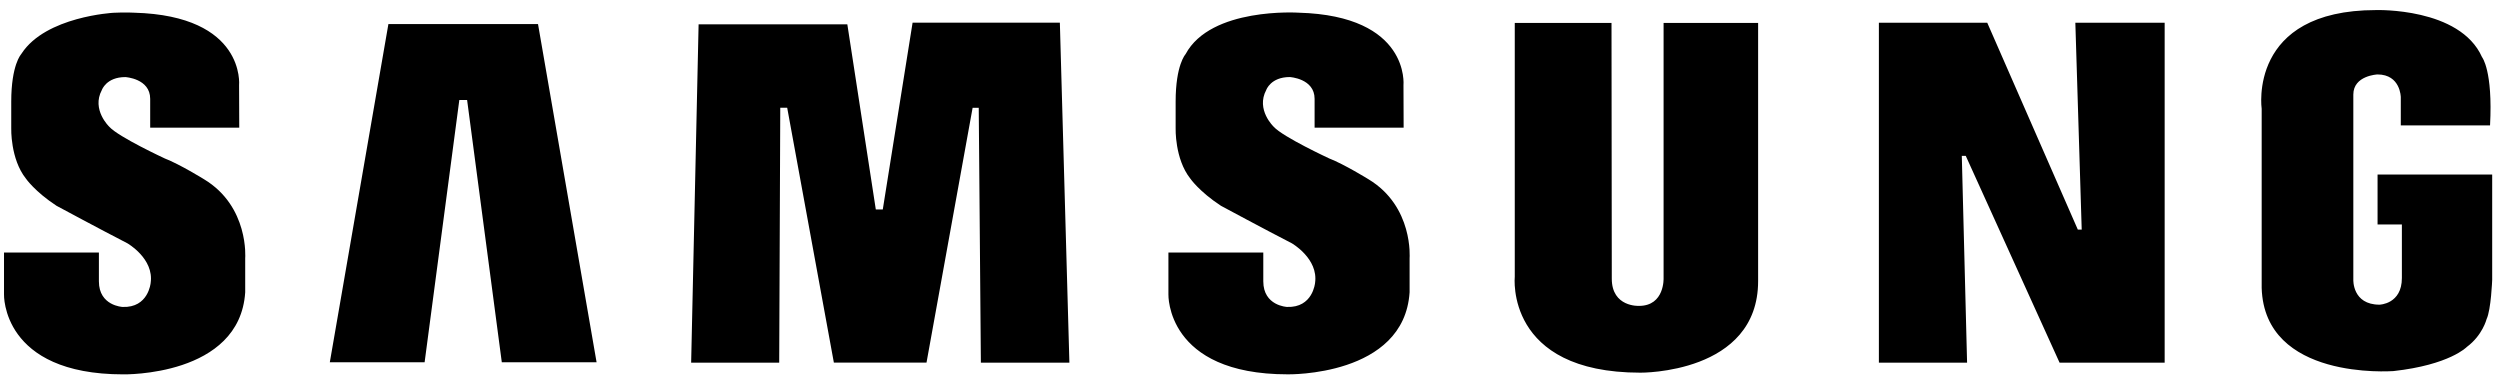 <?xml version="1.0" encoding="UTF-8"?>
<svg width="161px" height="25px" viewBox="0 0 161 25" version="1.1" xmlns="http://www.w3.org/2000/svg" xmlns:xlink="http://www.w3.org/1999/xlink">
    <!-- Generator: Sketch 50.2 (55047) - http://www.bohemiancoding.com/sketch -->
    <title>Shape</title>
    <desc>Created with Sketch.</desc>
    <defs></defs>
    <g id="Page-1" stroke="none" stroke-width="1" fill="none" fill-rule="evenodd">
        <g id="samsung-1" transform="translate(-16, 0)" fill="#000000" fill-rule="nonzero">
            <path d="M104.127,11.542 C104.127,11.542 102.568,10.578 101.604,10.205 C101.604,10.205 98.62,8.822 98.028,8.164 C98.028,8.164 96.865,7.068 97.546,5.795 C97.546,5.795 97.831,4.962 99.06,4.962 C99.06,4.962 100.66,5.05 100.66,6.365 L100.66,8.22 L106.394,8.22 L106.384,5.488 C106.384,5.488 106.825,1.014 99.63,0.817 C99.63,0.817 93.971,0.445 92.348,3.493 C92.348,3.493 91.711,4.173 91.711,6.541 L91.711,8.252 C91.711,8.252 91.646,10.226 92.654,11.498 C92.654,11.498 93.224,12.332 94.628,13.252 C94.628,13.252 97.479,14.787 99.19,15.666 C99.19,15.666 100.917,16.652 100.69,18.221 C100.69,18.221 100.549,19.832 98.881,19.766 C98.881,19.766 97.356,19.698 97.356,18.118 L97.356,16.264 L91.246,16.264 L91.246,18.957 C91.246,18.957 91.075,24.107 98.926,24.107 C98.926,24.107 106.428,24.259 106.778,18.822 L106.778,16.629 C106.777,16.629 107.043,13.297 104.127,11.542 Z M74.771,1.458 L72.851,13.49 L72.402,13.49 L70.568,1.566 L60.99,1.566 L60.51,23.355 L66.181,23.355 L66.249,6.938 L66.695,6.938 L69.701,23.352 L75.667,23.352 L78.636,6.944 L79.031,6.944 L79.168,23.355 L84.869,23.355 L84.255,1.458 L74.771,1.458 Z M41.013,1.549 L37.24,23.33 L43.345,23.33 L45.58,6.442 L46.082,6.442 L48.316,23.33 L54.42,23.33 L50.648,1.549 L41.013,1.549 Z M169.115,11.242 L169.115,14.455 L170.681,14.455 L170.681,17.904 C170.681,19.59 169.24,19.621 169.24,19.621 C167.488,19.621 167.554,18.019 167.554,18.019 L167.554,6.089 C167.554,4.86 169.109,4.794 169.109,4.794 C170.601,4.794 170.611,6.26 170.611,6.26 L170.611,8.074 L176.359,8.074 C176.547,4.533 175.841,3.676 175.841,3.676 C174.415,0.474 169.021,0.649 169.021,0.649 C160.732,0.649 161.652,7.009 161.652,7.009 L161.652,18.544 C161.83,24.509 169.998,23.903 170.136,23.898 C173.769,23.496 174.866,22.341 174.866,22.341 C175.876,21.591 176.136,20.552 176.136,20.552 C176.425,19.947 176.497,18.019 176.497,18.019 L176.497,11.242 L169.115,11.242 Z M150.062,14.787 L149.812,14.787 L143.979,1.464 L137,1.464 L137,23.357 L142.68,23.357 L142.34,10.036 L142.594,10.036 L148.637,23.357 L155.404,23.357 L155.404,1.462 L149.652,1.462 L150.062,14.787 Z M123.135,17.902 C123.135,17.902 123.217,19.699 121.551,19.699 C121.551,19.699 119.799,19.793 119.799,17.947 L119.781,1.477 L113.551,1.477 L113.551,17.816 C113.551,17.816 112.912,24 121.639,24 C121.639,24 129.223,24.09 129.223,18.1 L129.223,1.478 L123.135,1.478 L123.135,17.902 Z M29.136,11.542 C29.136,11.542 27.579,10.578 26.614,10.206 C26.614,10.206 23.632,8.824 23.04,8.165 C23.04,8.165 21.877,7.067 22.559,5.797 C22.559,5.797 22.843,4.964 24.071,4.964 C24.071,4.964 25.672,5.051 25.672,6.366 L25.672,8.221 L31.408,8.221 L31.397,5.488 C31.397,5.488 31.835,1.014 24.643,0.818 C24.643,0.818 24.101,0.783 23.306,0.823 C23.306,0.823 18.949,1.057 17.391,3.447 C17.382,3.465 17.369,3.478 17.36,3.494 C17.36,3.494 16.724,4.173 16.724,6.542 L16.724,8.253 C16.724,8.253 16.658,10.227 17.667,11.499 C17.667,11.499 18.237,12.333 19.641,13.253 C19.641,13.253 22.491,14.788 24.202,15.667 C24.202,15.667 25.931,16.651 25.702,18.222 C25.702,18.222 25.561,19.833 23.894,19.767 C23.894,19.767 22.369,19.699 22.369,18.119 L22.369,16.264 L16.258,16.264 L16.258,18.959 C16.258,18.959 16.087,24.109 23.938,24.109 C23.938,24.109 31.438,24.261 31.791,18.824 L31.791,16.633 C31.791,16.631 32.053,13.297 29.136,11.542 Z" id="Shape"></path>
        </g>
    </g>
</svg>
